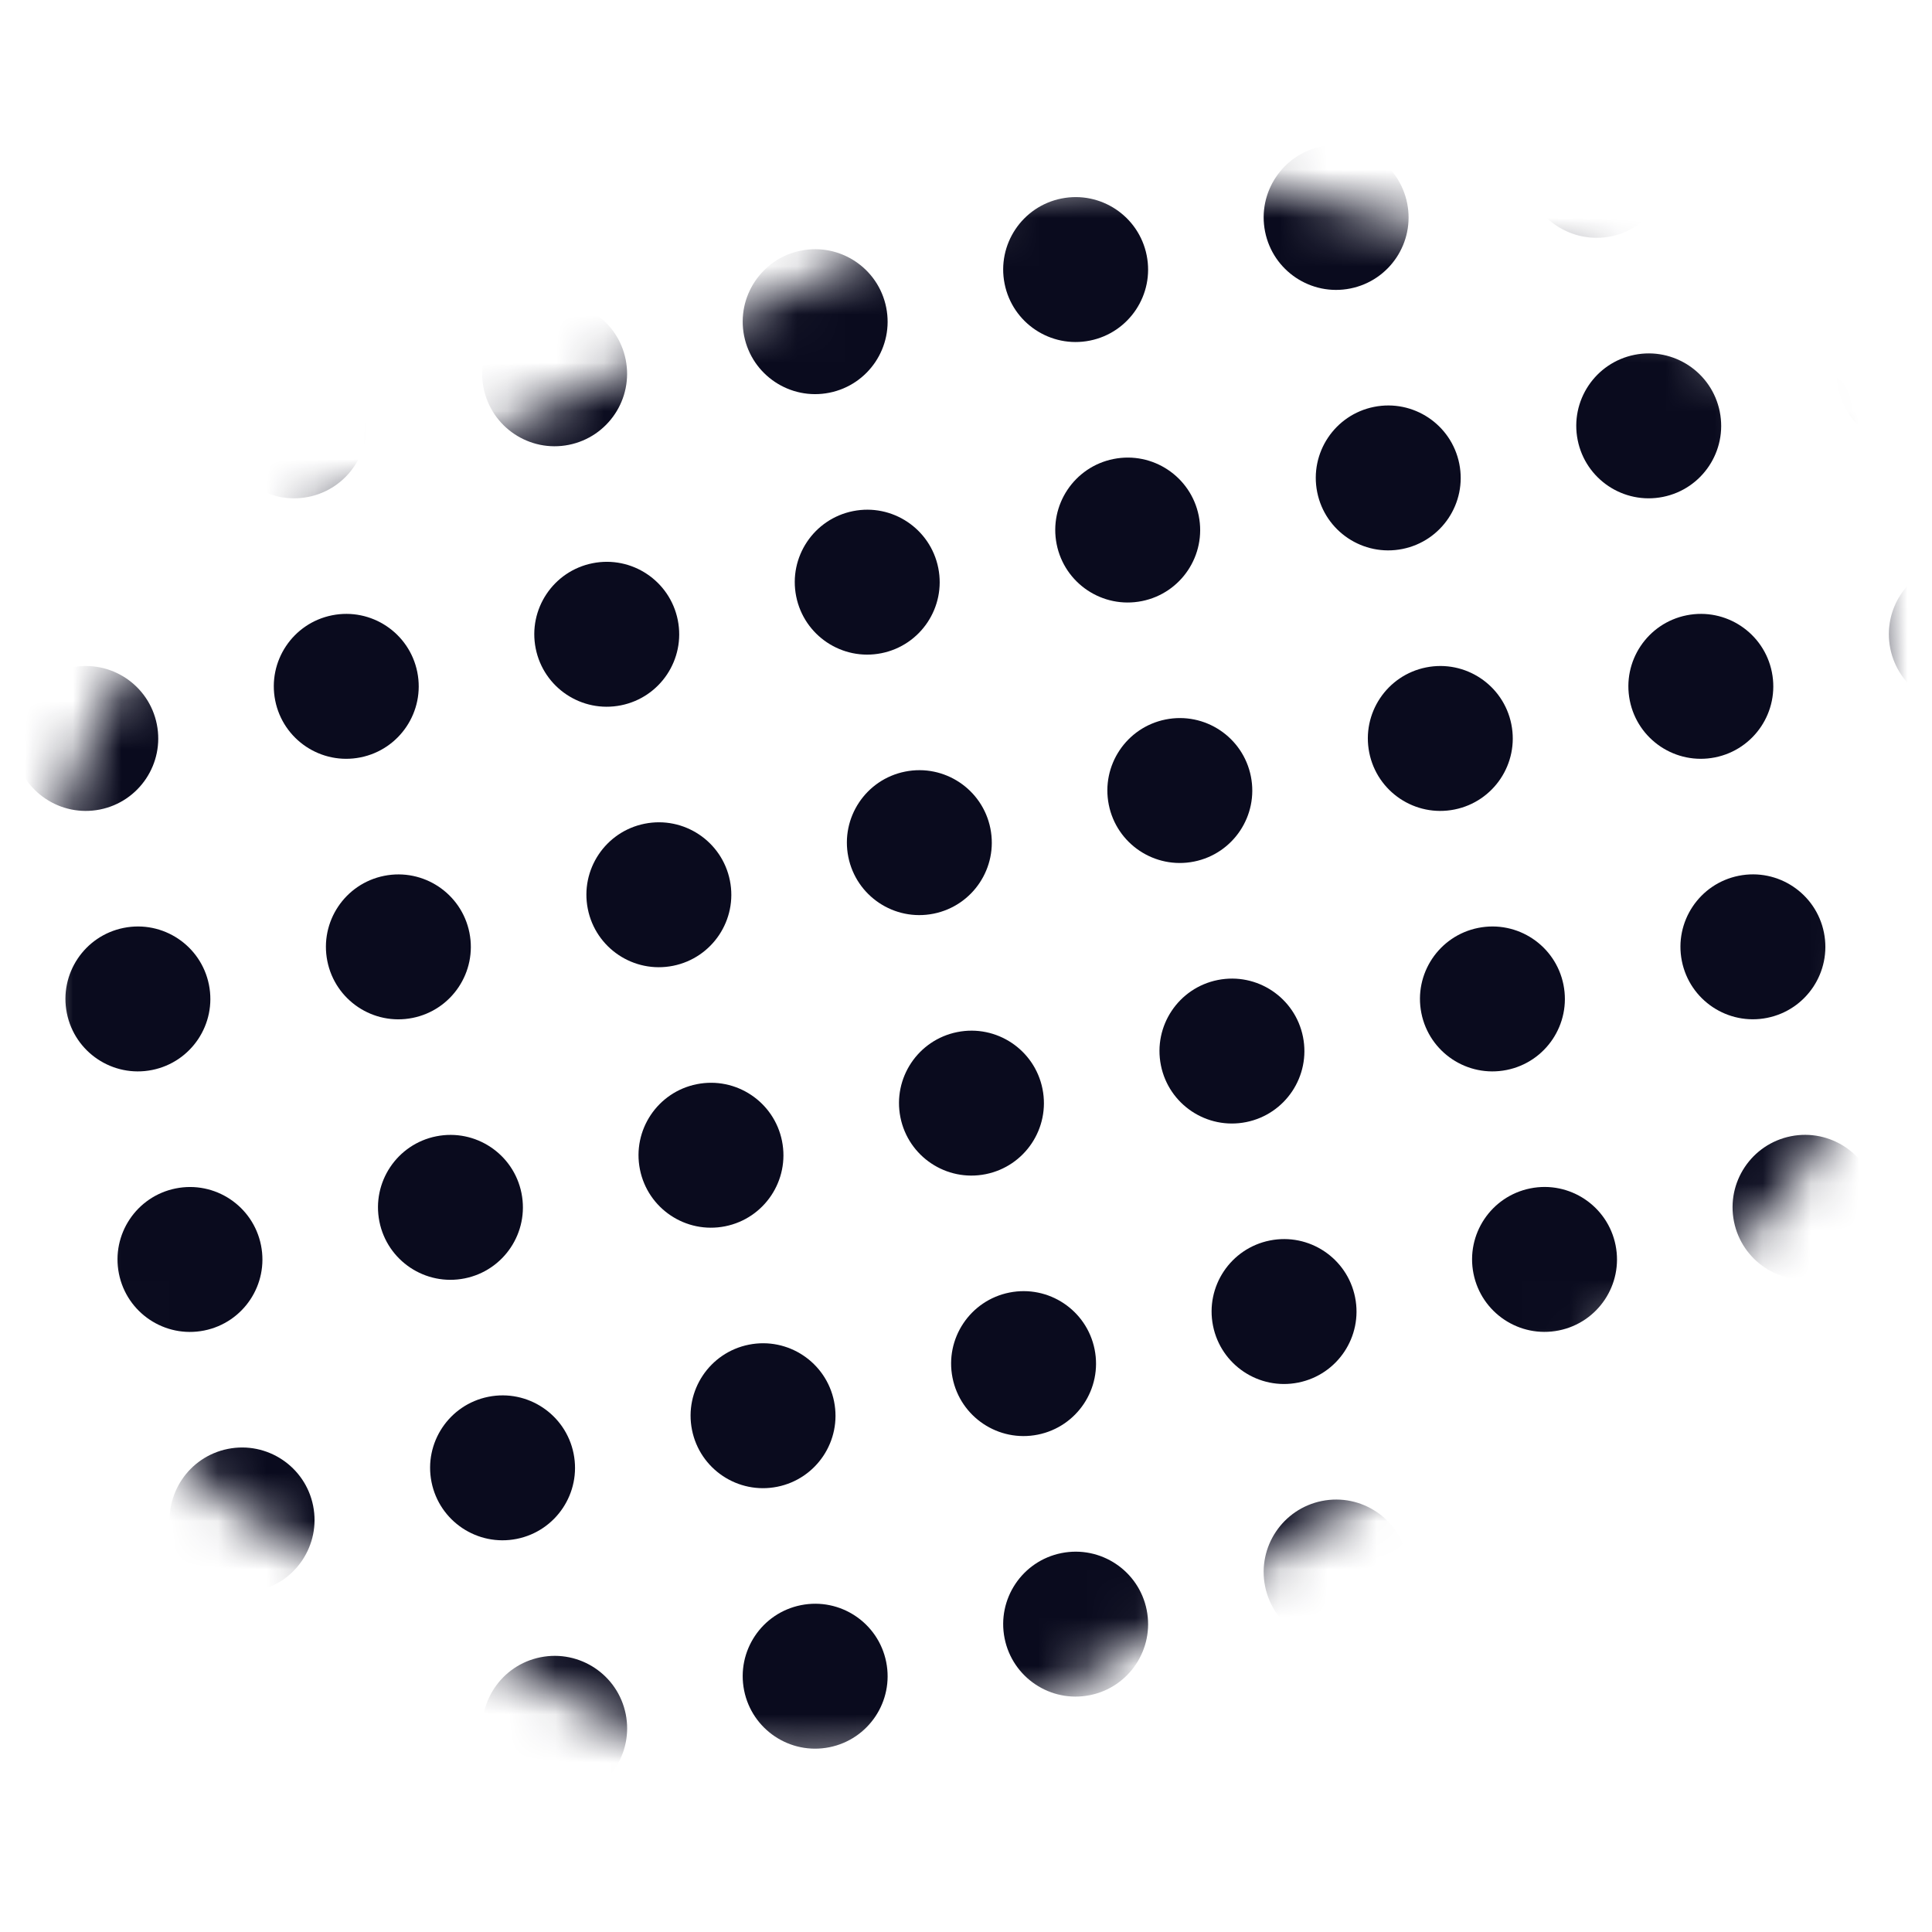 <svg width="40" height="40" viewBox="0 0 40 40" fill="none" xmlns="http://www.w3.org/2000/svg">
<mask id="mask0_3710_5488" style="mask-type:alpha" maskUnits="userSpaceOnUse" x="0" y="3" width="39" height="34">
<path d="M31.908 5.372L26.112 3.792C23.964 3.224 21.614 3.508 19.587 4.44L6.335 10.803C3.052 12.302 0.905 15.747 0.905 19.395V23.488C0.905 26.933 2.769 30.134 5.768 31.796L12.13 35.362C13.63 36.213 15.211 36.578 16.791 36.578C18.574 36.578 20.358 36.092 21.938 35.079L34.623 26.852C37.379 25.068 39 22.069 39 18.827V14.612C39 10.236 36.082 6.426 31.908 5.372Z" fill="#DEDEDE"/>
</mask>
<g mask="url(#mask0_3710_5488)">
<circle cx="-0.382" cy="4.503" r="1.5" transform="rotate(-11.311 -0.382 4.503)" fill="#0A0B1E"/>
<circle cx="5.011" cy="3.424" r="1.5" transform="rotate(-11.311 5.011 3.424)" fill="#0A0B1E"/>
<circle cx="10.405" cy="2.345" r="1.5" transform="rotate(-11.311 10.405 2.345)" fill="#0A0B1E"/>
<circle cx="0.697" cy="9.896" r="1.5" transform="rotate(-11.311 0.697 9.896)" fill="#0A0B1E"/>
<circle cx="6.09" cy="8.817" r="1.5" transform="rotate(-11.311 6.09 8.817)" fill="#0A0B1E"/>
<circle cx="11.483" cy="7.739" r="1.5" transform="rotate(-11.311 11.483 7.739)" fill="#0A0B1E"/>
<circle cx="16.877" cy="6.66" r="1.5" transform="rotate(-11.311 16.877 6.66)" fill="#0A0B1E"/>
<circle cx="22.27" cy="5.581" r="1.5" transform="rotate(-11.311 22.27 5.581)" fill="#0A0B1E"/>
<circle cx="27.663" cy="4.502" r="1.5" transform="rotate(-11.311 27.663 4.502)" fill="#0A0B1E"/>
<circle cx="33.056" cy="3.423" r="1.5" transform="rotate(-11.311 33.056 3.423)" fill="#0A0B1E"/>
<circle cx="38.449" cy="2.345" r="1.5" transform="rotate(-11.311 38.449 2.345)" fill="#0A0B1E"/>
<circle cx="1.776" cy="15.289" r="1.5" transform="rotate(-11.311 1.776 15.289)" fill="#0A0B1E"/>
<circle cx="7.169" cy="14.21" r="1.5" transform="rotate(-11.311 7.169 14.21)" fill="#0A0B1E"/>
<circle cx="12.562" cy="13.132" r="1.5" transform="rotate(-11.311 12.562 13.132)" fill="#0A0B1E"/>
<circle cx="17.955" cy="12.053" r="1.5" transform="rotate(-11.311 17.955 12.053)" fill="#0A0B1E"/>
<circle cx="23.348" cy="10.974" r="1.5" transform="rotate(-11.311 23.348 10.974)" fill="#0A0B1E"/>
<circle cx="28.742" cy="9.895" r="1.5" transform="rotate(-11.311 28.742 9.895)" fill="#0A0B1E"/>
<circle cx="34.135" cy="8.817" r="1.5" transform="rotate(-11.311 34.135 8.817)" fill="#0A0B1E"/>
<circle cx="39.528" cy="7.738" r="1.5" transform="rotate(-11.311 39.528 7.738)" fill="#0A0B1E"/>
<circle cx="2.855" cy="20.682" r="1.5" transform="rotate(-11.311 2.855 20.682)" fill="#0A0B1E"/>
<circle cx="8.248" cy="19.604" r="1.5" transform="rotate(-11.311 8.248 19.604)" fill="#0A0B1E"/>
<circle cx="13.641" cy="18.525" r="1.5" transform="rotate(-11.311 13.641 18.525)" fill="#0A0B1E"/>
<circle cx="19.034" cy="17.446" r="1.5" transform="rotate(-11.311 19.034 17.446)" fill="#0A0B1E"/>
<circle cx="24.427" cy="16.367" r="1.5" transform="rotate(-11.311 24.427 16.367)" fill="#0A0B1E"/>
<circle cx="29.82" cy="15.289" r="1.5" transform="rotate(-11.311 29.82 15.289)" fill="#0A0B1E"/>
<circle cx="35.214" cy="14.21" r="1.5" transform="rotate(-11.311 35.214 14.21)" fill="#0A0B1E"/>
<circle cx="40.607" cy="13.131" r="1.5" transform="rotate(-11.311 40.607 13.131)" fill="#0A0B1E"/>
<circle cx="3.933" cy="26.076" r="1.5" transform="rotate(-11.311 3.933 26.076)" fill="#0A0B1E"/>
<circle cx="9.326" cy="24.997" r="1.5" transform="rotate(-11.311 9.326 24.997)" fill="#0A0B1E"/>
<circle cx="14.72" cy="23.918" r="1.5" transform="rotate(-11.311 14.72 23.918)" fill="#0A0B1E"/>
<circle cx="20.113" cy="22.839" r="1.5" transform="rotate(-11.311 20.113 22.839)" fill="#0A0B1E"/>
<circle cx="25.506" cy="21.761" r="1.5" transform="rotate(-11.311 25.506 21.761)" fill="#0A0B1E"/>
<circle cx="30.899" cy="20.682" r="1.5" transform="rotate(-11.311 30.899 20.682)" fill="#0A0B1E"/>
<circle cx="36.292" cy="19.603" r="1.5" transform="rotate(-11.311 36.292 19.603)" fill="#0A0B1E"/>
<circle cx="5.012" cy="31.469" r="1.5" transform="rotate(-11.311 5.012 31.469)" fill="#0A0B1E"/>
<circle cx="10.405" cy="30.39" r="1.5" transform="rotate(-11.311 10.405 30.39)" fill="#0A0B1E"/>
<circle cx="15.798" cy="29.311" r="1.5" transform="rotate(-11.311 15.798 29.311)" fill="#0A0B1E"/>
<circle cx="21.192" cy="28.232" r="1.5" transform="rotate(-11.311 21.192 28.232)" fill="#0A0B1E"/>
<circle cx="26.585" cy="27.154" r="1.5" transform="rotate(-11.311 26.585 27.154)" fill="#0A0B1E"/>
<circle cx="31.978" cy="26.075" r="1.5" transform="rotate(-11.311 31.978 26.075)" fill="#0A0B1E"/>
<circle cx="37.371" cy="24.996" r="1.5" transform="rotate(-11.311 37.371 24.996)" fill="#0A0B1E"/>
<circle cx="6.091" cy="36.862" r="1.5" transform="rotate(-11.311 6.091 36.862)" fill="#0A0B1E"/>
<circle cx="11.484" cy="35.783" r="1.5" transform="rotate(-11.311 11.484 35.783)" fill="#0A0B1E"/>
<circle cx="16.877" cy="34.704" r="1.5" transform="rotate(-11.311 16.877 34.704)" fill="#0A0B1E"/>
<circle cx="22.27" cy="33.626" r="1.5" transform="rotate(-11.311 22.27 33.626)" fill="#0A0B1E"/>
<circle cx="27.663" cy="32.547" r="1.5" transform="rotate(-11.311 27.663 32.547)" fill="#0A0B1E"/>
<circle cx="33.057" cy="31.468" r="1.5" transform="rotate(-11.311 33.057 31.468)" fill="#0A0B1E"/>
<circle cx="38.45" cy="30.389" r="1.5" transform="rotate(-11.311 38.45 30.389)" fill="#0A0B1E"/>
</g>
</svg>
